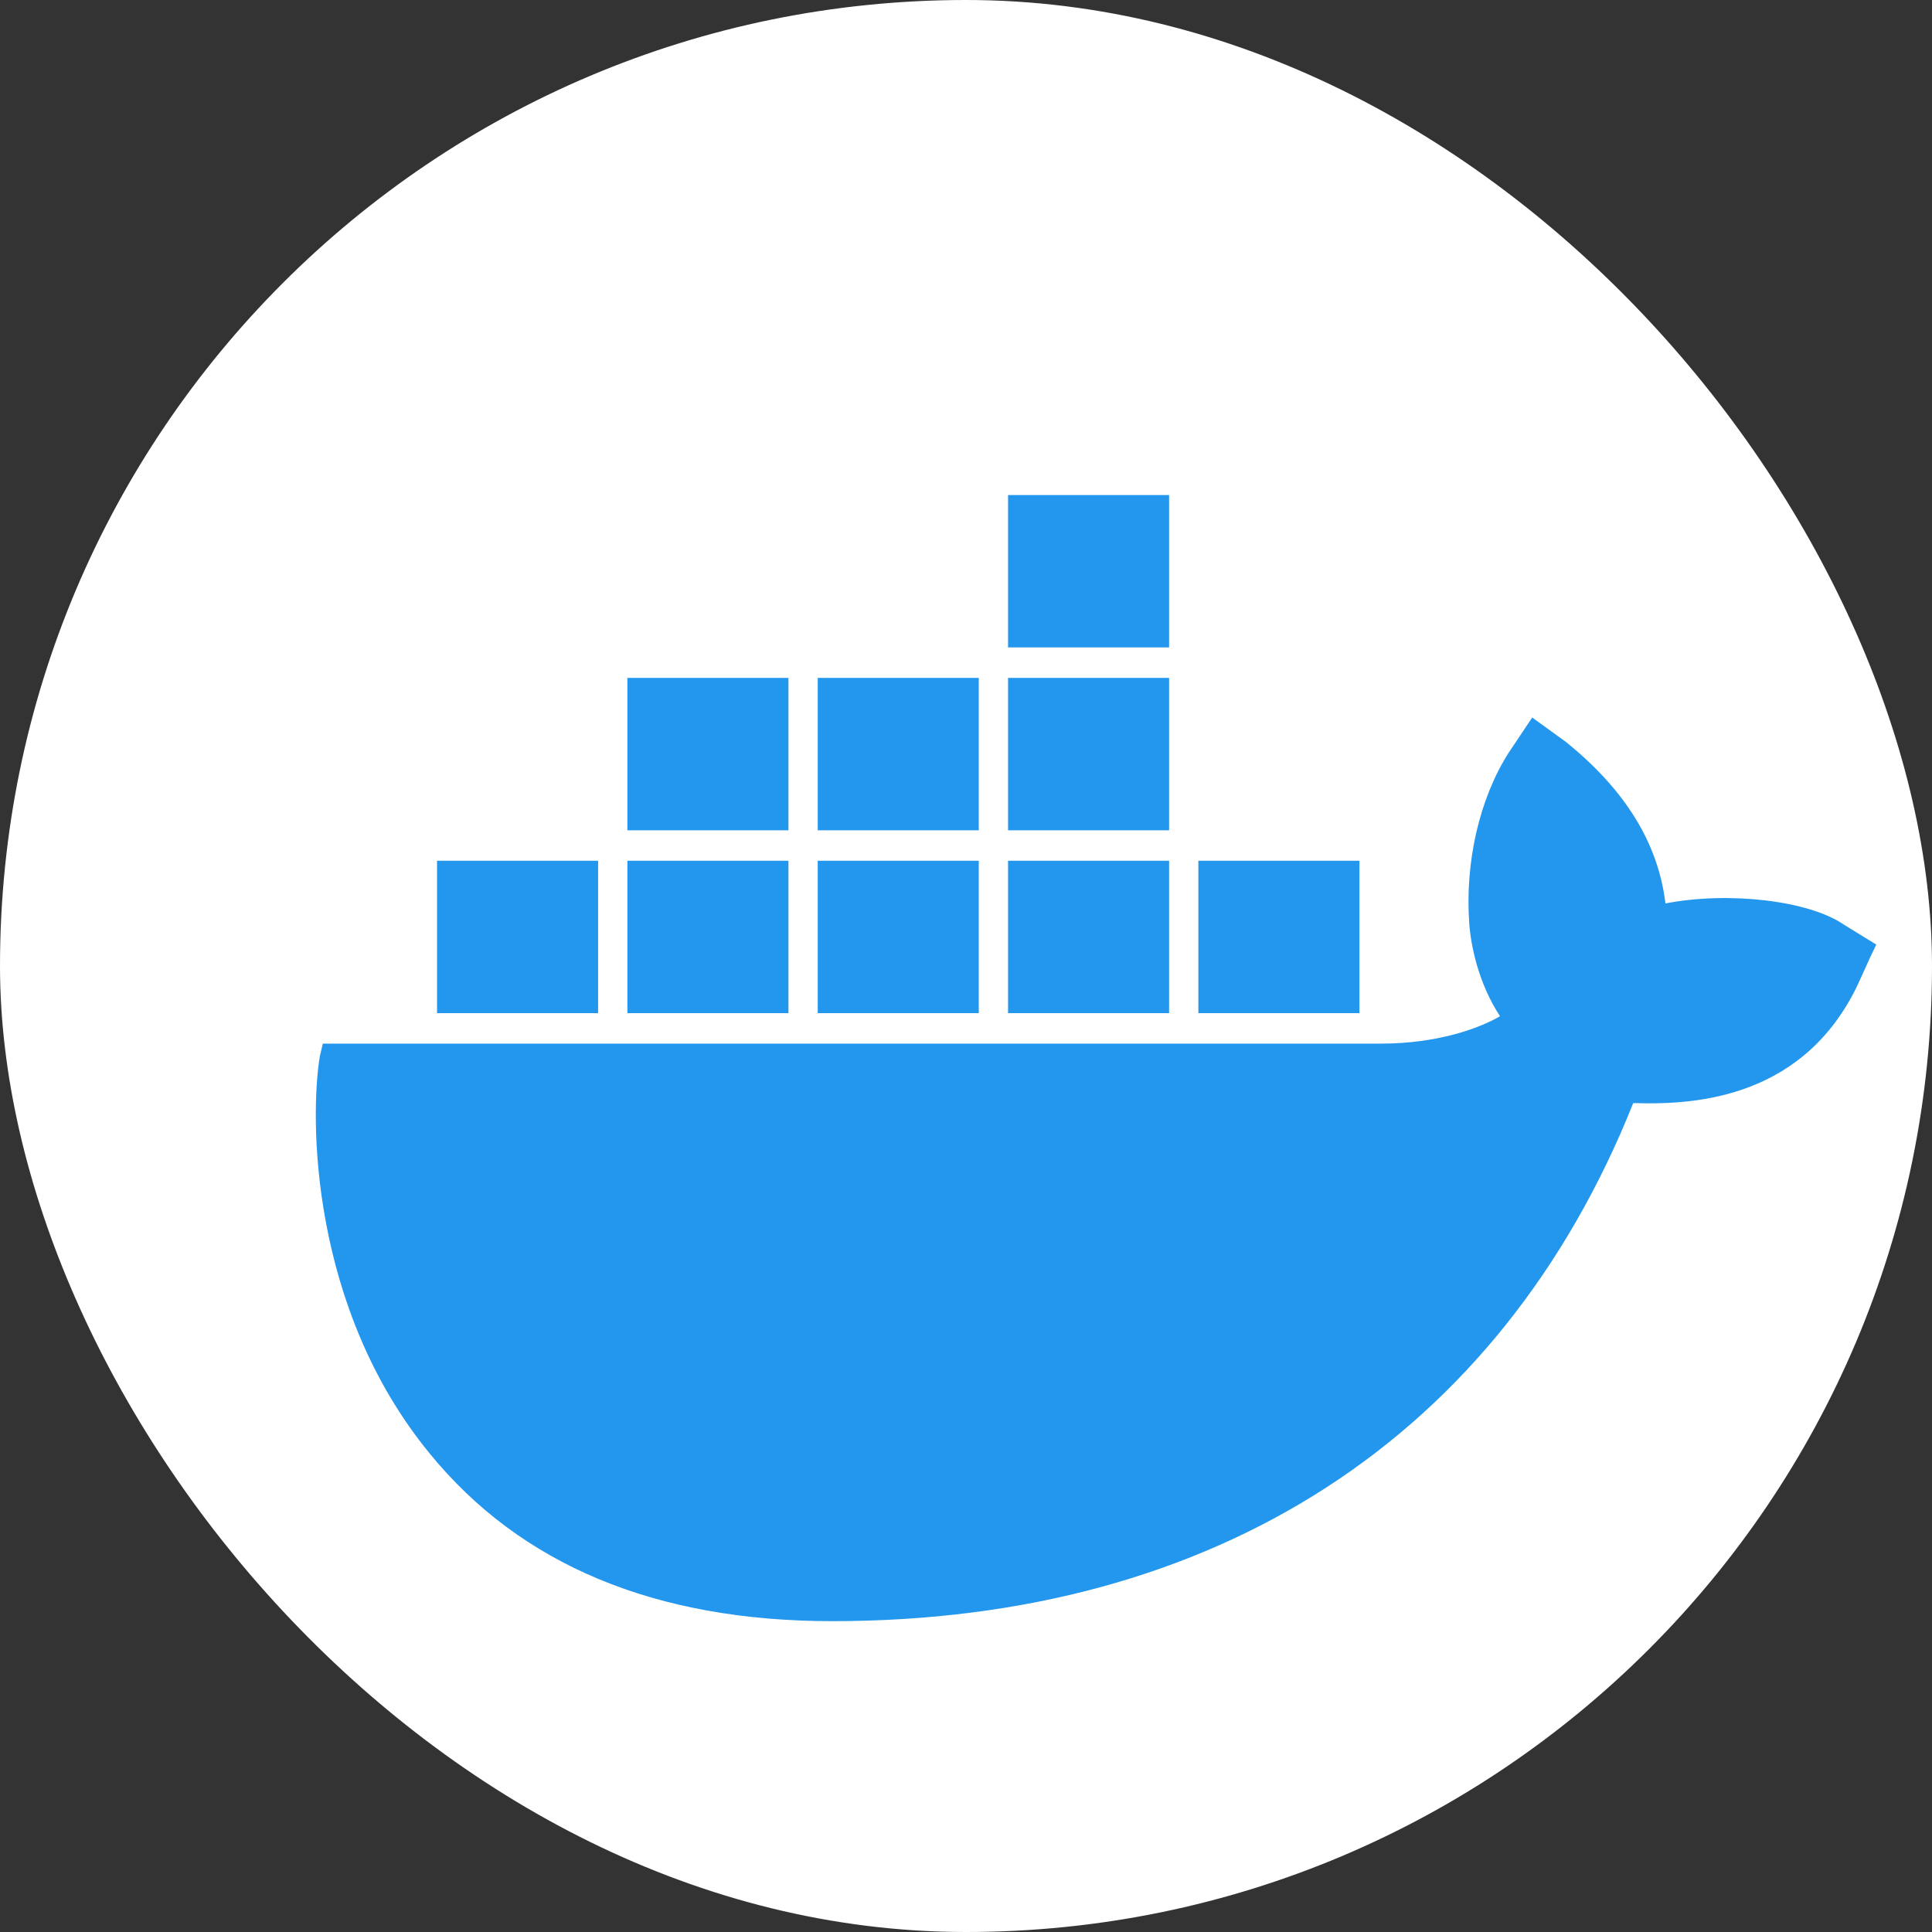 <svg width="104" height="104" viewBox="0 0 104 104" fill="none" xmlns="http://www.w3.org/2000/svg">
<rect x="0" y="0" width="104" height="104" fill="#333333" stroke="none"/>
<g clip-path="url(#clip0_5_28)">
<path fill-rule="evenodd" clip-rule="evenodd" d="M0 0H104V104H0V0V0Z" fill="white"/>
<path d="M82.479 38.624L84.291 39.937C87.444 42.48 89.257 45.351 89.651 48.632C93.04 47.976 97.375 48.468 99.266 49.78L101 50.847L100.685 51.503C100.133 52.733 99.975 53.061 99.897 53.225C96.823 59.378 90.754 59.46 87.917 59.378C80.745 77.342 65.455 87.267 44.806 87.267C35.27 87.267 28.019 84.232 23.132 78.244C16.67 70.369 16.67 60.116 17.221 56.835L17.379 56.178H74.361C77.356 56.178 79.641 55.358 80.745 54.702C79.563 52.897 79.169 50.847 79.09 49.698C78.853 46.417 79.641 42.972 81.218 40.511L82.479 38.624ZM32.196 46.335V54.538H23.526V46.335H32.196ZM42.442 46.335V54.538H33.772V46.335H42.442ZM52.687 46.335V54.538H44.018V46.335H52.687ZM62.933 46.335V54.538H54.264V46.335H62.933ZM73.179 46.335V54.538H64.509V46.335H73.179ZM62.933 36.492V44.695H54.264V36.492H62.933ZM52.687 36.492V44.695H44.018V36.492H52.687ZM42.442 36.492V44.695H33.772V36.492H42.442ZM62.933 26.648V34.851H54.264V26.648H62.933Z" fill="#2396ED"/>
</g>
<defs>
<clipPath id="clip0_5_28">
<rect width="104" height="104" rx="52" fill="white"/>
</clipPath>
</defs>
</svg>
